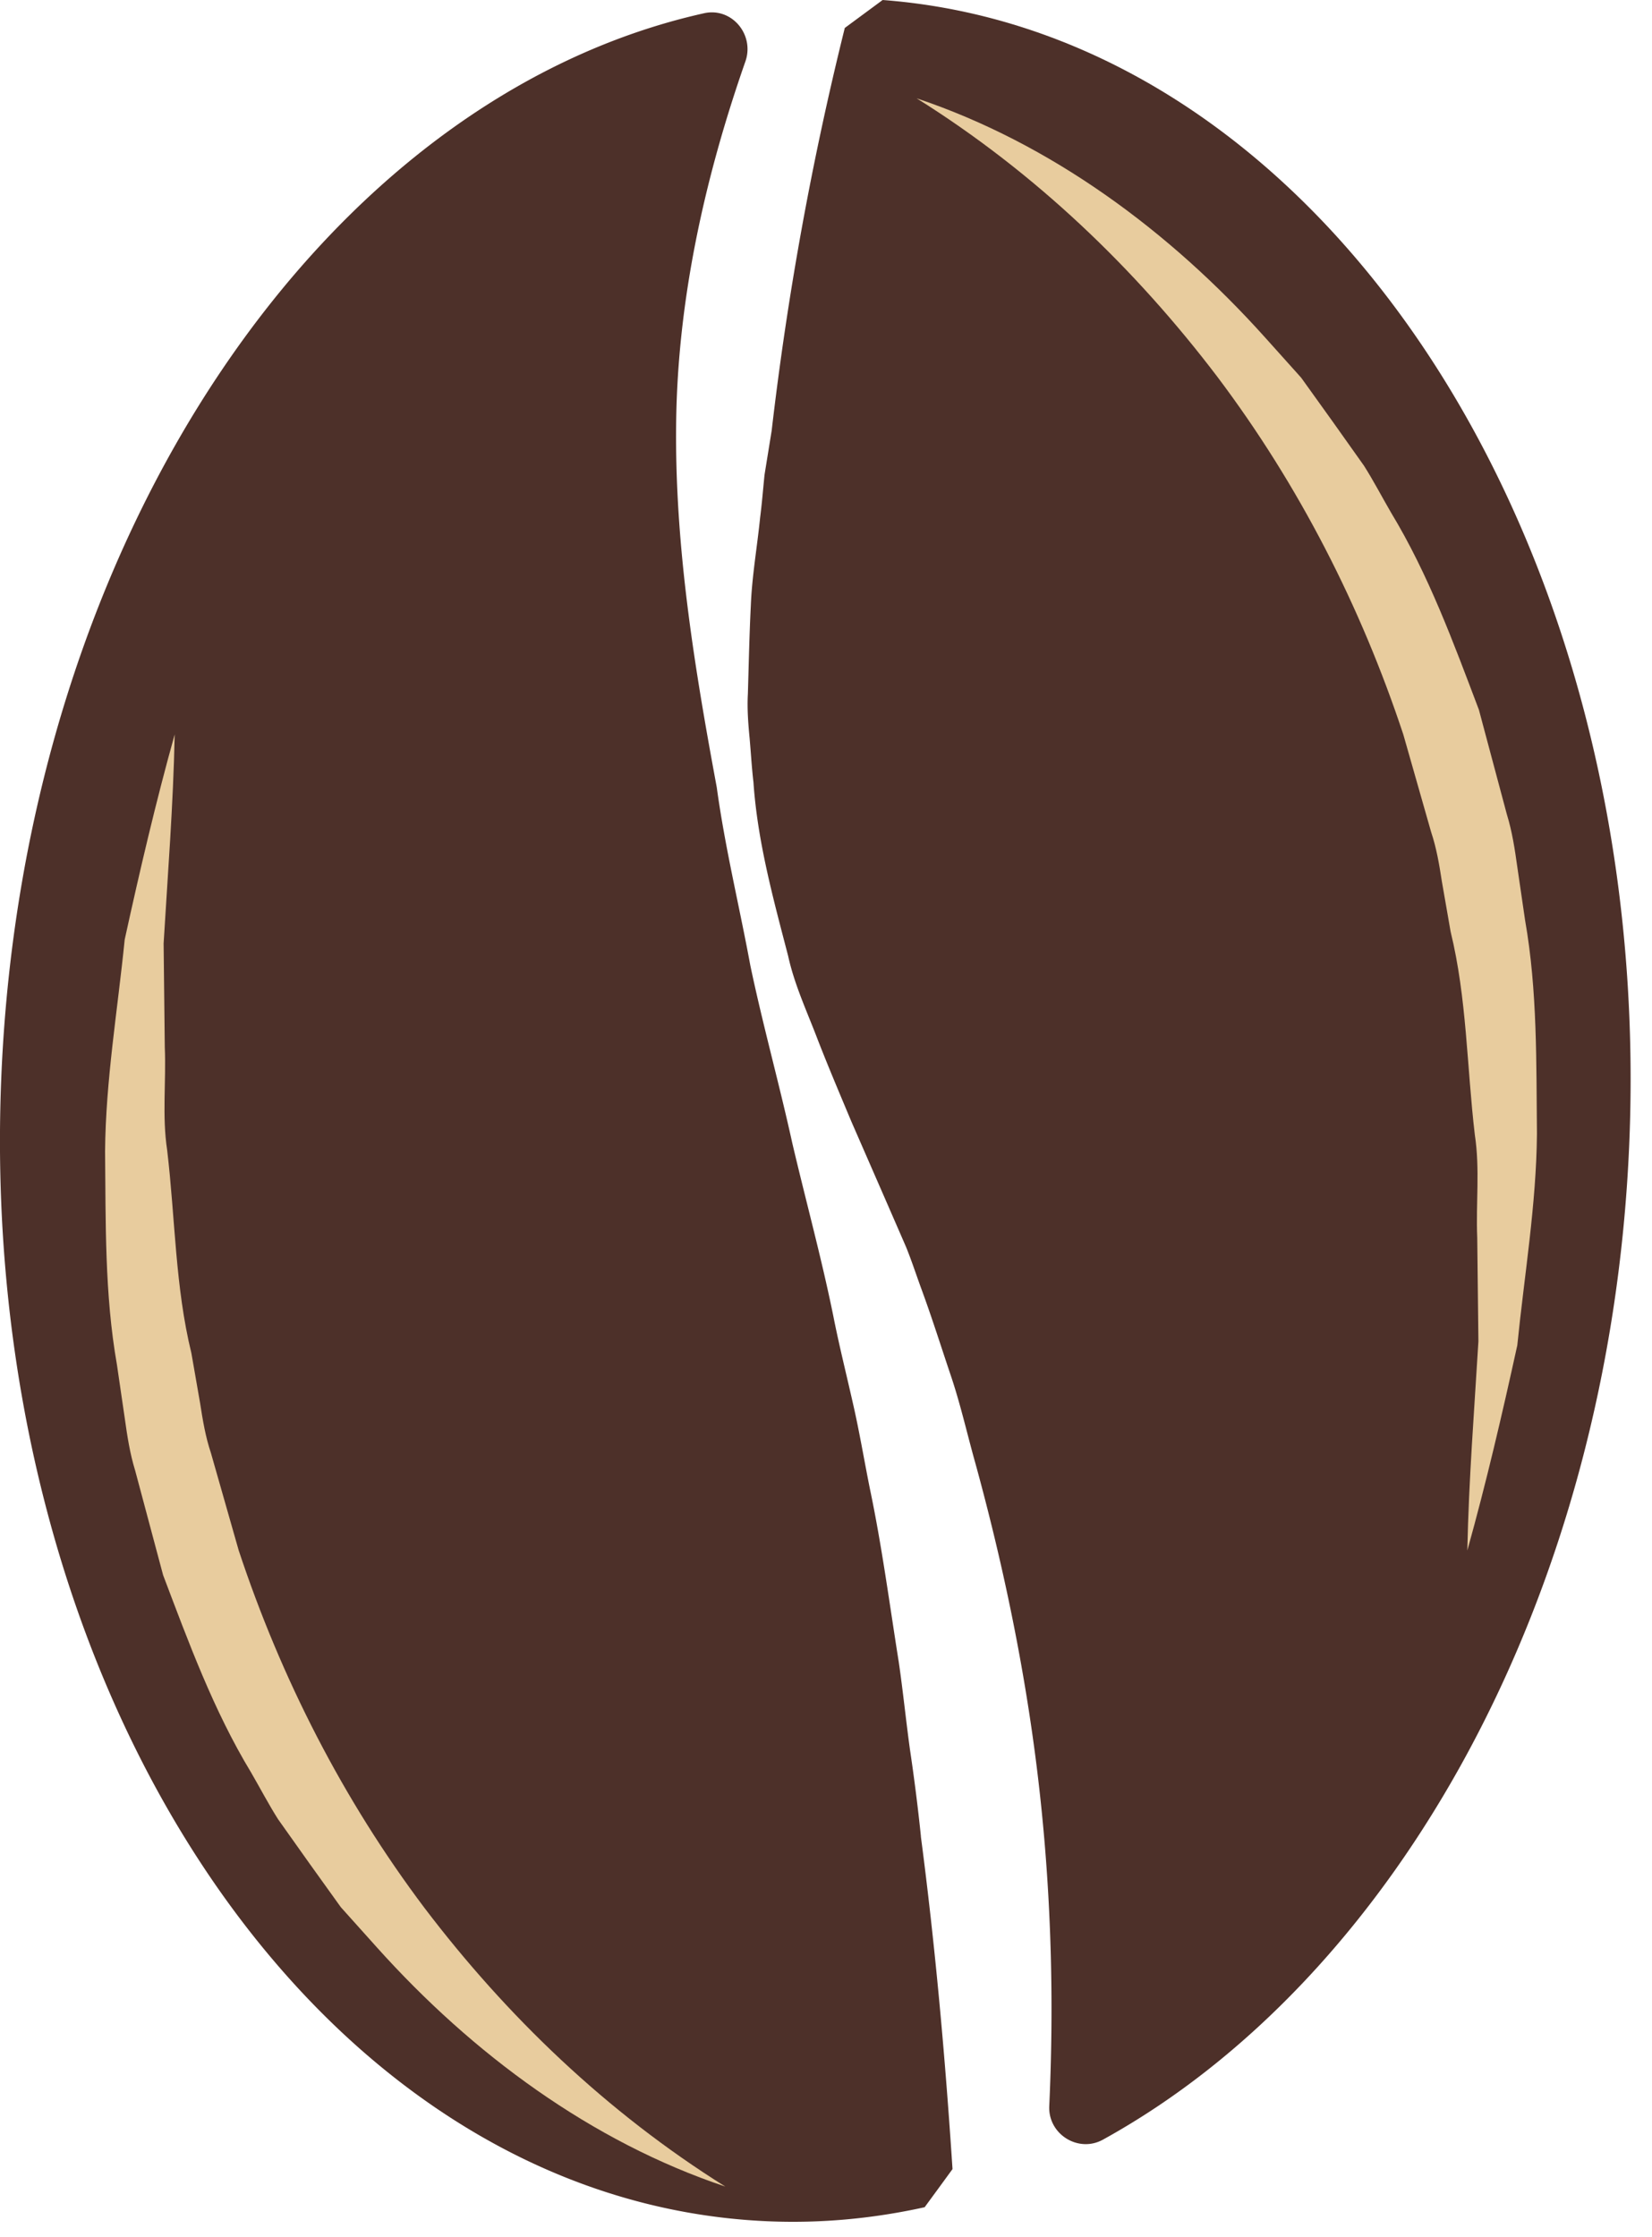 <svg xmlns="http://www.w3.org/2000/svg" fill="none" viewBox="0 0 48 65"><path fill="#4D3029" d="M26.758 53.352a56.694 56.694 0 0 0-.32-2.533c-.116-.843-.201-1.691-.324-2.533-.268-1.681-.49-3.374-.841-5.044-.168-.836-.307-1.681-.5-2.512-.188-.833-.396-1.661-.562-2.503-.342-1.681-.796-3.336-1.191-5.019-.38-1.73-.858-3.437-1.218-5.155-.32-1.732-.738-3.434-.976-5.178-.64-3.448-1.225-6.99-1.18-10.577.04-3.585.83-7.128 2.004-10.49l.006-.017c.277-.78-.392-1.587-1.2-1.406C9.466 2.836.71 15.554.04 31.243c-.76 17.83 9.212 32.736 22.272 33.292 1.55.066 3.07-.08 4.554-.408.306-.417.506-.69.81-1.108-.212-3.243-.5-6.465-.92-9.667Z"/><path fill="#4D3029" d="M47.338 33.258C48.087 15.693 38.42.966 25.646 0l-1.1.812a92.986 92.986 0 0 0-2.125 11.702l-.198 1.224-.01.066c-.042.41-.074.821-.127 1.233-.085.845-.236 1.696-.27 2.549-.043.853-.06 1.71-.086 2.571-.024.432.009.859.05 1.286.038.427.062.857.112 1.283.117 1.721.576 3.388 1.008 5.048.183.839.554 1.627.858 2.428.312.802.644 1.582.978 2.38l1.059 2.426.53 1.218c.167.41.302.83.455 1.245.305.83.57 1.674.853 2.513.282.84.474 1.703.715 2.556.936 3.415 1.624 6.908 1.954 10.438.258 2.73.31 5.477.185 8.212-.037.815.844 1.368 1.559.974 8.483-4.679 14.73-15.749 15.292-28.906Z"/><path fill="#E8CC9E" d="M26.635 2.857c3.892 1.303 7.345 3.852 10.124 6.949l1.048 1.168.914 1.274.91 1.282c.28.442.522.907.785 1.36 1.09 1.799 1.814 3.779 2.555 5.733l.81 3.031c.155.501.233 1.016.305 1.533l.226 1.546c.362 2.058.323 4.14.345 6.206-.018 2.065-.367 4.112-.571 6.146-.44 2.009-.905 4.004-1.452 5.962.042-2.054.202-4.067.322-6.073l-.034-3.014c-.042-1 .082-2-.07-2.991-.234-1.979-.231-3.972-.703-5.899l-.254-1.457c-.075-.487-.156-.974-.313-1.441l-.808-2.833c-1.233-3.72-3.03-7.241-5.4-10.388-2.38-3.134-5.284-5.932-8.74-8.094Zm-5.56 60.67c-3.892-1.303-7.345-3.852-10.124-6.949L9.903 55.41l-.914-1.274-.91-1.282c-.28-.442-.522-.907-.785-1.36-1.09-1.799-1.814-3.779-2.555-5.733l-.81-3.031c-.155-.501-.233-1.016-.305-1.533l-.226-1.546c-.362-2.058-.323-4.14-.345-6.206.018-2.065.367-4.112.57-6.146.44-2.009.906-4.004 1.453-5.962-.042 2.054-.202 4.067-.322 6.073l.034 3.014c.042 1-.082 2 .069 2.991.235 1.979.232 3.972.704 5.899l.254 1.457c.075.487.156.974.313 1.441l.808 2.833c1.233 3.72 3.029 7.241 5.399 10.388 2.38 3.133 5.284 5.931 8.74 8.094Z"/></svg>